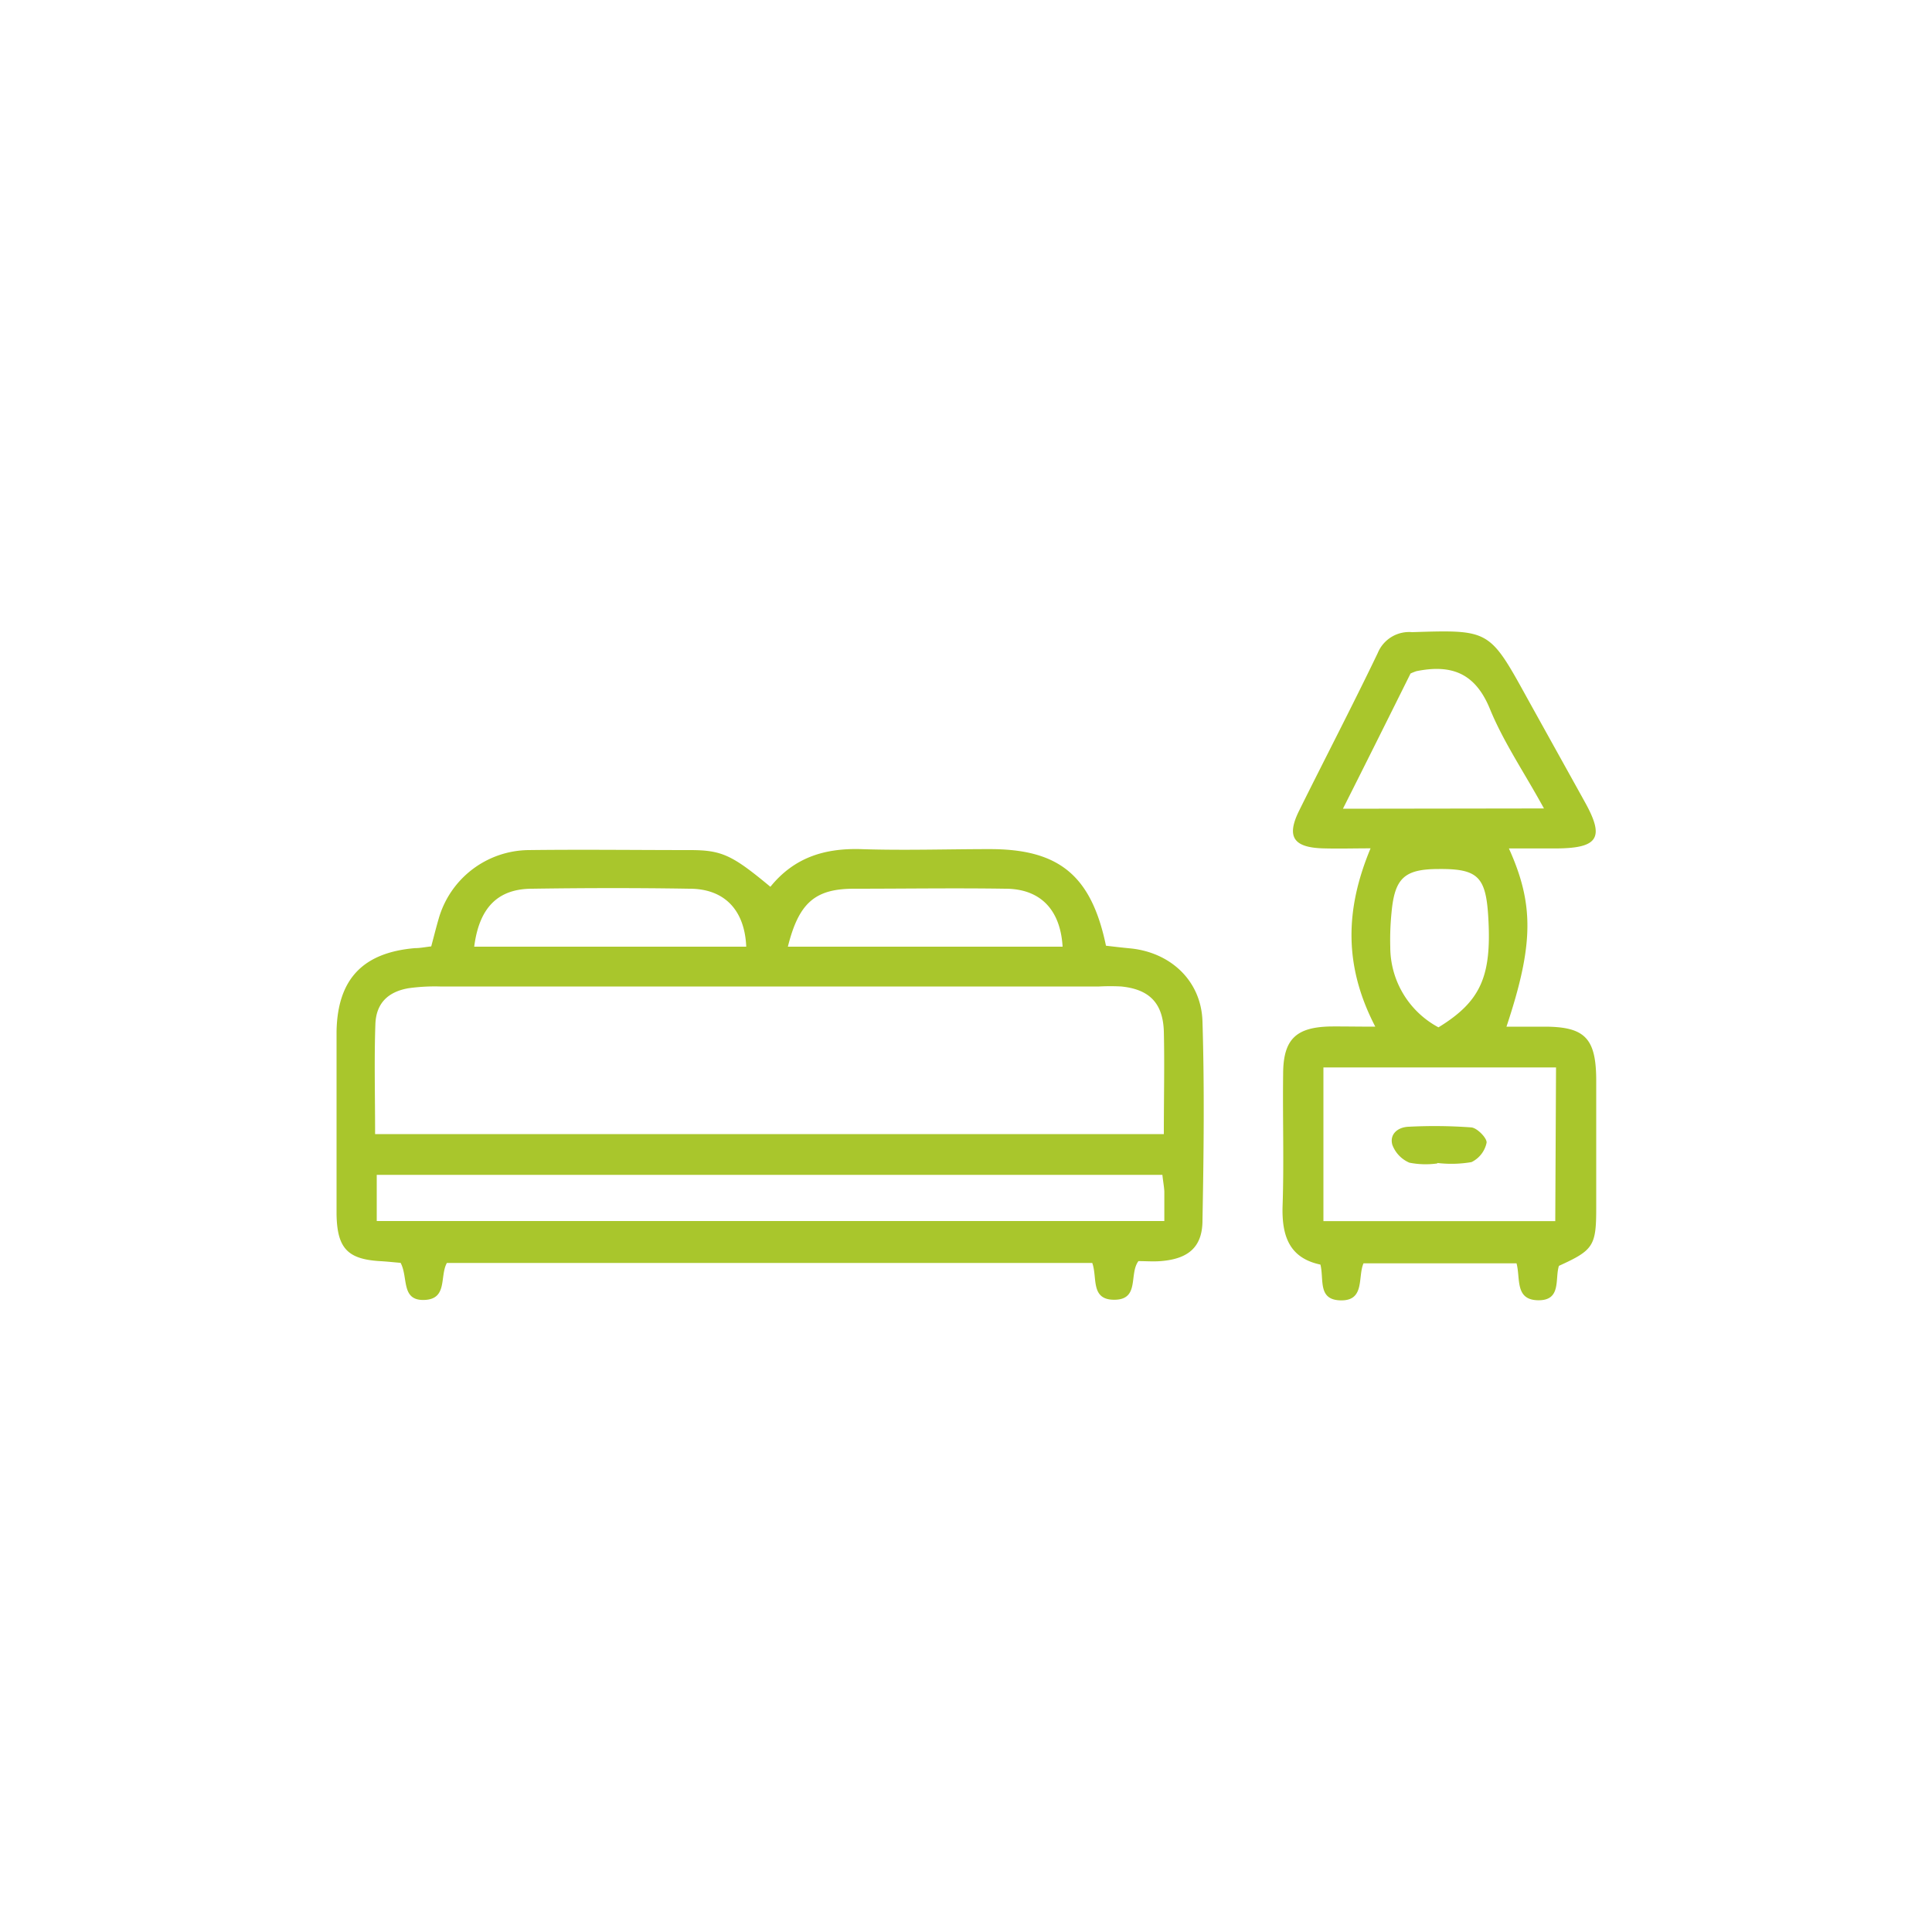 <svg xmlns="http://www.w3.org/2000/svg" viewBox="0 0 200 200"><defs><style>.cls-1{fill:#a9c62c;}</style></defs><g id="Layer_2" data-name="Layer 2"><g id="ySVXkJ"><path class="cls-1" d="M79.75,91.8c2.48-3.06,5.63-4,9.35-3.9,4.46.15,8.92,0,13.39,0,7.16,0,10.49,2.75,12,10,.77.09,1.61.19,2.45.27,4.22.39,7.42,3.35,7.54,7.58.21,6.86.13,13.72,0,20.58,0,2.77-1.47,4-4.33,4.22-.75.06-1.51,0-2.3,0-1,1.34.16,4-2.51,4-2.48,0-1.72-2.3-2.27-3.81H46.26c-.76,1.38.1,3.75-2.34,3.83s-1.64-2.34-2.45-3.84c-.61-.05-1.33-.13-2-.17-3.46-.18-4.57-1.3-4.63-4.85,0-3.27,0-6.53,0-9.8,0-3,0-6.1,0-9.14.1-5.41,2.72-8.16,8.12-8.62.53,0,1.06-.11,1.68-.18.27-1,.5-1.94.77-2.86A9.79,9.79,0,0,1,54.75,88c5.55-.07,11.11,0,16.66,0C74.73,88,75.79,88.51,79.75,91.8ZM38.83,117.4h81.65c0-3.91.08-7.28,0-10.64-.1-2.94-1.52-4.35-4.41-4.64a21.64,21.64,0,0,0-2.28,0H45.54a19.62,19.62,0,0,0-3.25.18c-2.13.37-3.35,1.56-3.43,3.71C38.73,109.65,38.83,113.33,38.83,117.4Zm81.5,4.22H39v4.78h81.53c0-1.17,0-2.13,0-3.08C120.5,122.8,120.4,122.29,120.33,121.62ZM77.25,98c-.16-3.79-2.25-6-5.87-6-5.43-.09-10.86-.08-16.29,0-3.59,0-5.49,2-6,6Zm4.31,0H110c-.23-3.85-2.32-6-5.93-6-5.21-.08-10.43,0-15.65,0C84.41,92,82.7,93.42,81.56,98Z"/><path class="cls-1" d="M142.37,106.28c-3.26-6.27-3.14-12.11-.49-18.46-1.71,0-3.38.05-5,0-3-.11-3.72-1.22-2.4-3.89,2.7-5.45,5.51-10.84,8.14-16.32a3.51,3.51,0,0,1,3.56-2.17c8-.25,8-.28,11.91,6.82,2,3.61,4,7.2,6,10.81s1.41,4.73-2.95,4.76c-1.6,0-3.2,0-4.94,0,2.63,5.82,2.56,10-.25,18.45,1.37,0,2.65,0,3.92,0,4.19,0,5.34,1.19,5.37,5.46,0,4.46,0,8.92,0,13.38,0,3.87-.32,4.31-3.86,5.92-.44,1.35.3,3.64-2.22,3.56-2.36-.07-1.75-2.3-2.17-3.82H141.15c-.62,1.42.19,3.95-2.46,3.83-2.28-.1-1.62-2.15-2-3.7-3.17-.67-4-2.89-3.92-6,.16-4.57,0-9.14.06-13.71,0-3.62,1.33-4.87,4.91-4.94C139.14,106.25,140.55,106.28,142.37,106.28Zm18.71,4.22H137v15.91h24Zm-1.25-26.81c-2-3.66-4.17-6.83-5.59-10.29-1.53-3.75-4-4.65-7.62-3.92a6.4,6.4,0,0,0-.6.24c-2.18,4.38-4.48,9-7,14Zm-10.92,22.66c4.4-2.7,5.53-5.3,5.15-11.49-.25-4.11-1.1-4.93-5.1-4.9-3.58,0-4.58.93-4.91,4.51a28.25,28.25,0,0,0-.13,3.56A9.43,9.43,0,0,0,148.91,106.35Z"/><path class="cls-1" d="M148.79,120.44a8.67,8.67,0,0,1-2.89-.08,3.24,3.24,0,0,1-1.77-1.86c-.3-1.12.6-1.83,1.71-1.86a51.86,51.86,0,0,1,6.48.07c.61.06,1.64,1.13,1.57,1.59a2.88,2.88,0,0,1-1.56,2,12.26,12.26,0,0,1-3.54.09Z"/></g></g></svg>